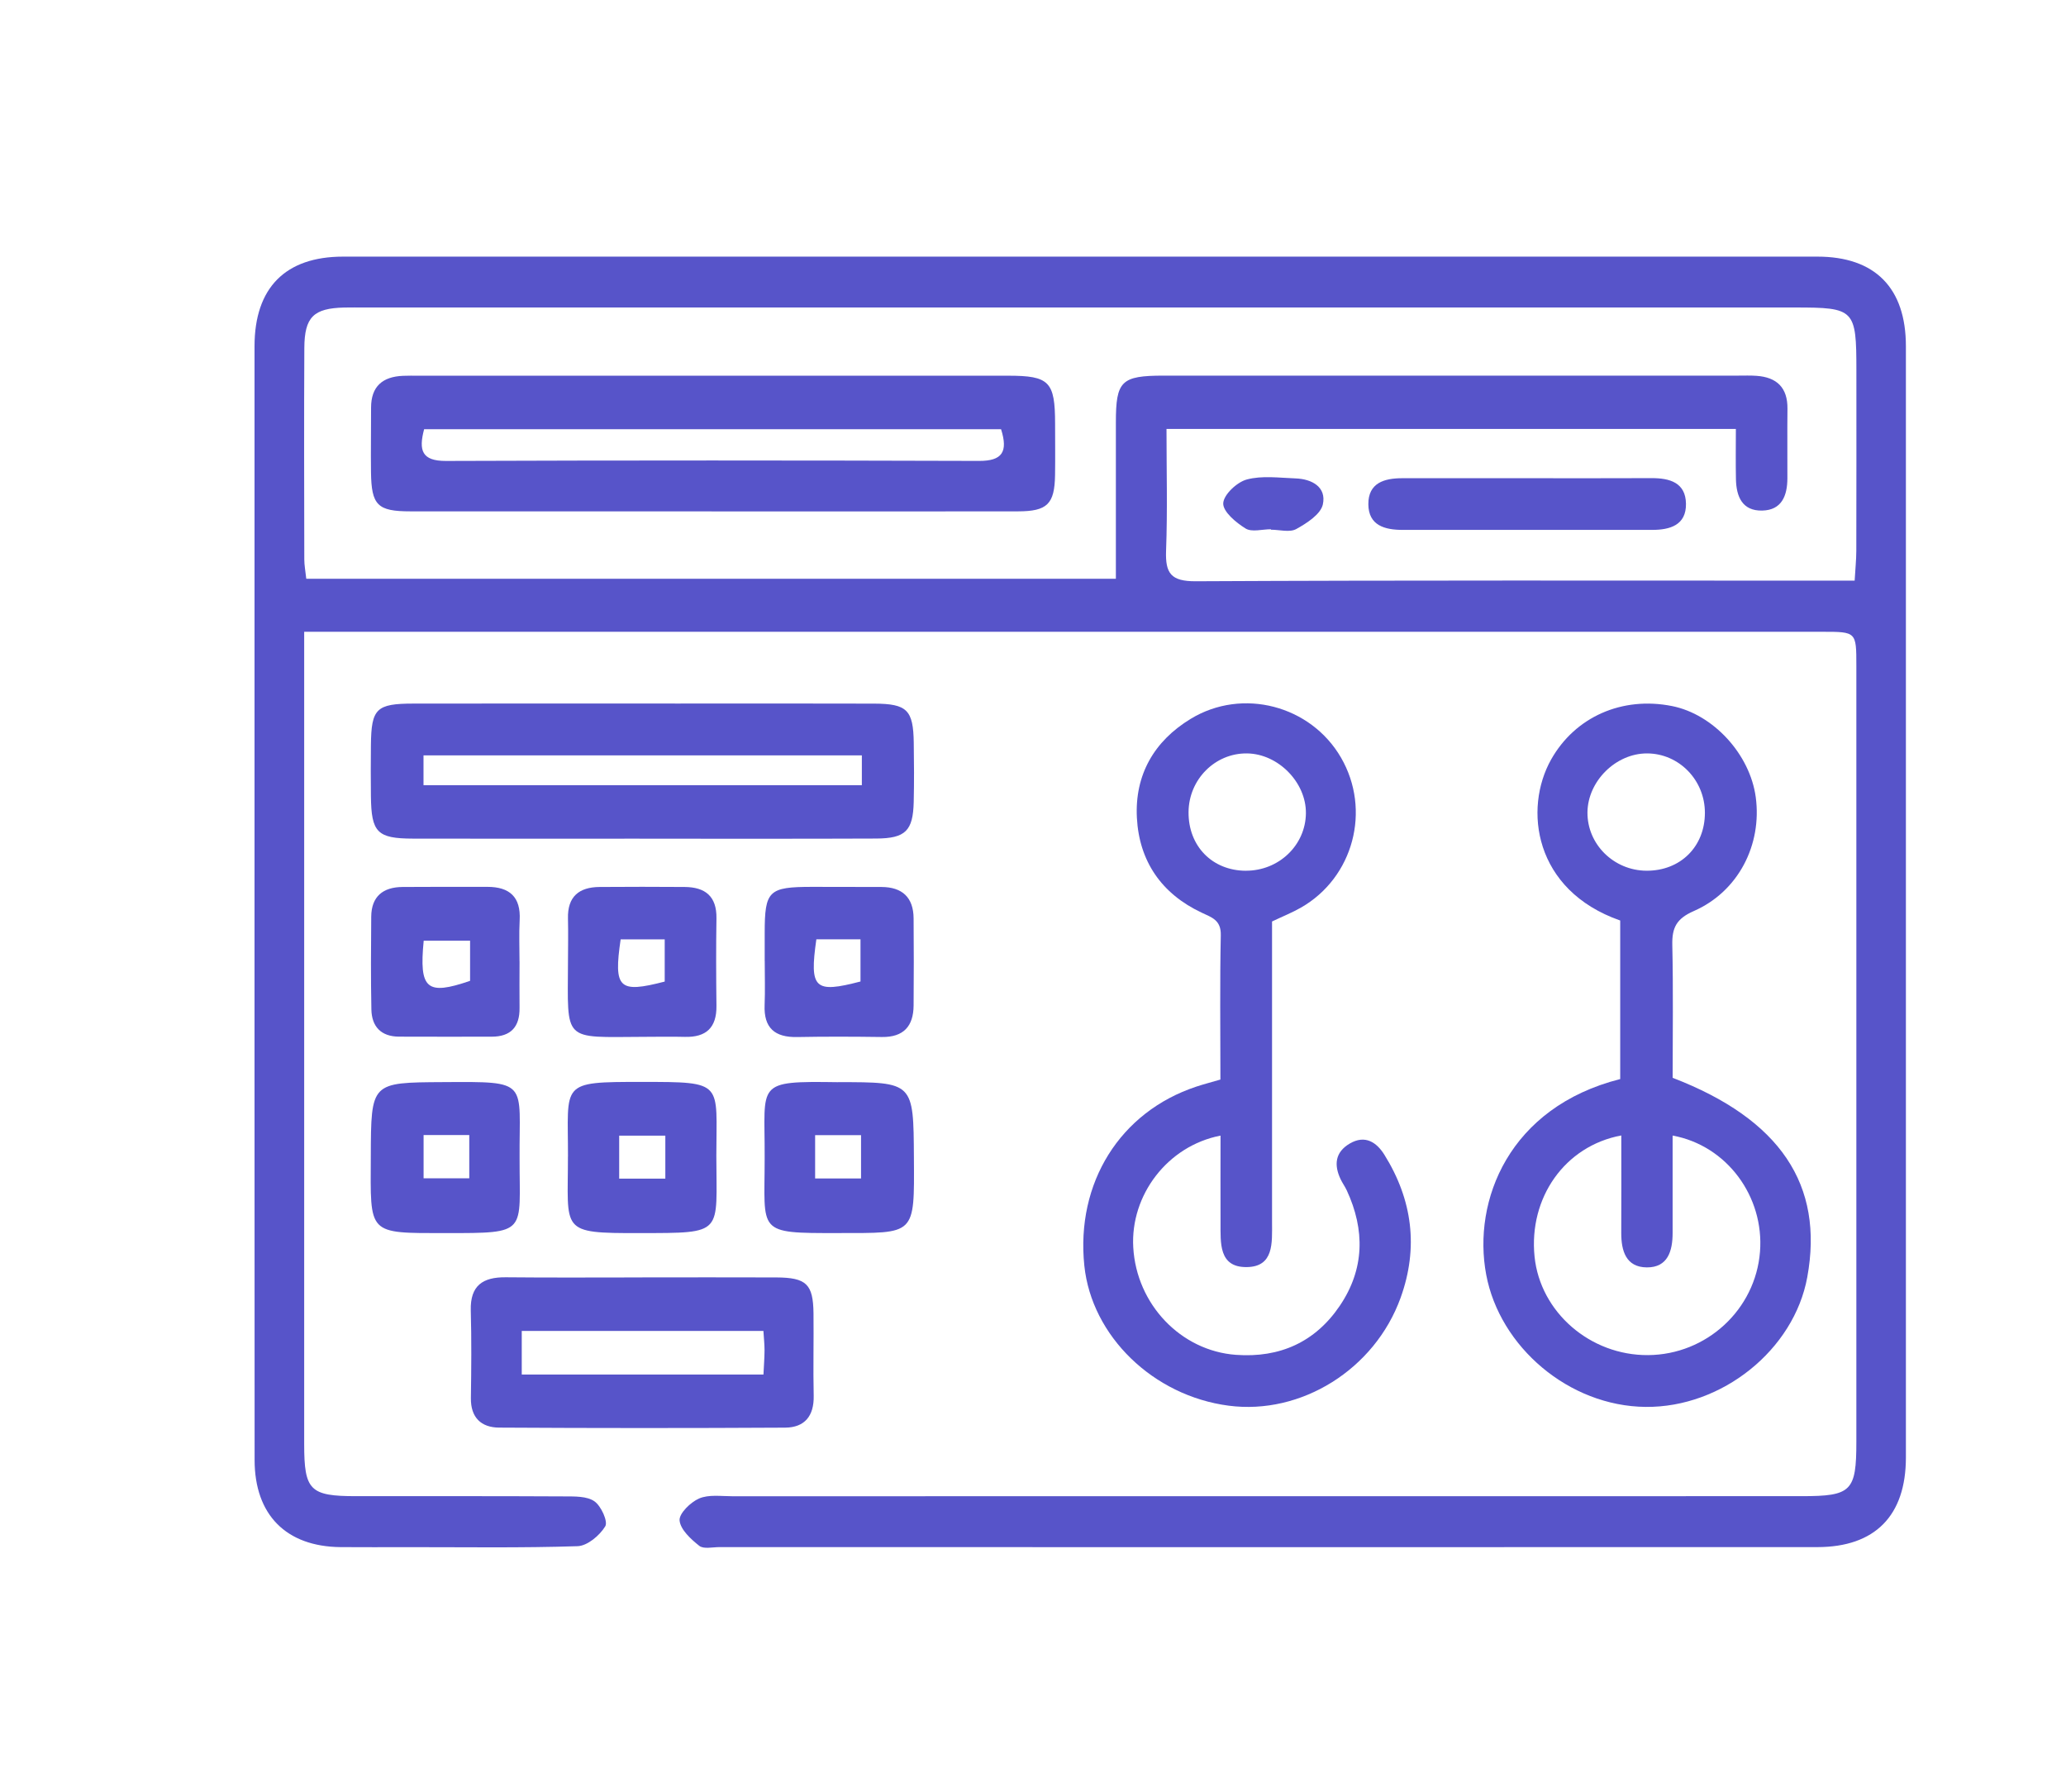 <?xml version="1.0" encoding="UTF-8"?>
<svg id="Capa_1" data-name="Capa 1" xmlns="http://www.w3.org/2000/svg" viewBox="0 0 535 464">
  <defs>
    <style>
      .cls-1 {
        fill: #5754c9;
        stroke-width: 0px;
      }
    </style>
  </defs>
  <path class="cls-1" d="m78.77,163.57v8.73c0,67.2,0,134.4,0,201.61,0,11.95,1.5,13.45,13.42,13.45,18.02.01,36.04-.04,54.06.06,2.62.01,5.77-.07,7.69,1.28,1.73,1.22,3.55,5.23,2.79,6.47-1.44,2.37-4.63,5.06-7.17,5.14-14.67.48-29.36.24-44.04.25-5.78,0-11.57.04-17.35-.01-14.06-.14-22.23-8.34-22.24-22.55-.03-67.42-.02-134.85-.02-202.27,0-28.71-.02-57.41,0-86.12.02-15.09,7.98-23.17,22.94-23.17,127.25-.02,254.51-.02,381.76,0,14.94,0,22.93,8.1,22.93,23.19.02,95.91.02,191.81,0,287.72,0,15.08-8,23.19-22.93,23.2-94.77.03-189.54.01-284.32,0-1.78,0-4.09.56-5.21-.33-2.18-1.73-4.88-4.2-5.1-6.57-.16-1.8,2.84-4.73,5.06-5.69,2.48-1.07,5.67-.58,8.56-.58,92.33-.02,184.65-.01,276.98-.02,12.86,0,14.13-1.27,14.13-14.09,0-66.98,0-133.96,0-200.94,0-8.74-.02-8.76-8.74-8.76-128.14,0-256.29,0-384.43,0h-8.78Zm.54-13.73h209.65c0-13.82,0-27.14,0-40.46,0-10.77,1.38-12.12,12.4-12.13,49.6,0,99.19,0,148.79,0,1.56,0,3.12-.06,4.67.05,5.29.36,8.11,3.05,8.05,8.54-.07,6.01,0,12.01-.02,18.02-.02,4.46-1.44,8.22-6.53,8.33-5.14.11-6.69-3.61-6.79-8.08-.09-4.33-.02-8.66-.02-13.06h-147.44c0,10.75.28,21.14-.11,31.5-.22,5.89,1.26,7.97,7.68,7.94,54.49-.28,108.98-.16,163.47-.16,2.18,0,4.36,0,7.16,0,.17-2.97.42-5.34.43-7.72.04-15.57.02-31.14.02-46.72,0-15.84-.44-16.28-15.93-16.28-123.44,0-246.88,0-370.31,0-1.78,0-3.56-.03-5.34.01-7.92.19-10.29,2.43-10.33,10.48-.1,18.24-.04,36.48-.01,54.73,0,1.51.3,3.03.51,5Z"/>
  <path class="cls-1" d="m419.55,238.32c-22.38-7.83-25.05-28.96-17.87-41.7,6.21-11.01,18.37-16.4,31.3-13.82,10.69,2.13,20.19,12.48,21.68,23.6,1.65,12.31-4.5,24.41-16.04,29.47-4.52,1.98-5.67,4.32-5.57,8.82.26,11.53.09,23.06.09,34.36,27.87,10.71,39.23,27.73,34.86,51.61-3.44,18.82-22.08,33.78-41.84,33.59-19.9-.19-37.79-15.54-41.3-34.23-3.61-19.17,5.9-43.36,34.7-50.65v-41.05Zm.29,55.65c-14.67,2.73-24,16.18-22.46,31.36,1.46,14.39,14.4,25.62,29.4,25.51,15.16-.11,27.81-11.79,28.98-26.77,1.12-14.22-8.53-27.49-22.63-30.07,0,8.5.01,16.86,0,25.22,0,4.64-1.23,8.95-6.68,8.91-5.39-.04-6.64-4.27-6.62-8.97.04-8.21.01-16.43.01-25.19Zm21.65-83.51c.02-8.48-6.7-15.38-14.98-15.4-8.08-.02-15.35,7.18-15.43,15.26-.07,8.26,6.81,15.07,15.3,15.11,8.77.04,15.1-6.23,15.11-14.97Z"/>
  <path class="cls-1" d="m316.03,279.49c0-12.91-.16-25.15.1-37.37.08-3.91-2.3-4.58-4.97-5.84-10.37-4.87-16.17-13.3-16.76-24.58-.57-11.07,4.44-19.83,13.95-25.6,13.4-8.13,31.08-3.46,38.91,10.05,7.87,13.58,3.23,31.07-10.39,38.84-2.28,1.3-4.74,2.28-7.47,3.58,0,25.9,0,51.92,0,77.95,0,5.19.54,11.49-6.62,11.53-7.22.05-6.7-6.31-6.72-11.47-.03-7.47,0-14.94,0-22.57-13.75,2.66-23.37,15.44-22.6,28.93.84,14.76,12.32,26.79,26.59,27.83,11.38.83,20.58-3.32,26.94-12.77,6.36-9.44,6.51-19.55,1.77-29.79-.47-1.01-1.14-1.92-1.61-2.92-1.75-3.7-1.42-6.98,2.35-9.21,3.98-2.35,6.97-.36,9,2.9,7.25,11.63,8.88,24.04,4.19,37.02-6.69,18.53-25.74,30.4-44.54,27.93-19.54-2.56-35.47-18.02-37.36-36.26-2.22-21.44,9.25-39.8,28.99-46.34,1.87-.62,3.78-1.11,6.27-1.84Zm6.59-54.06c8.53.03,15.46-6.59,15.55-14.86.09-8-7.17-15.4-15.22-15.51-8.28-.12-15.11,6.72-15.17,15.19-.07,8.81,6.13,15.15,14.83,15.19Z"/>
  <path class="cls-1" d="m165.59,217.13c-19.55,0-39.09.04-58.64-.01-9.28-.02-10.79-1.6-10.9-10.95-.05-4.44-.05-8.89,0-13.33.11-9.39,1.38-10.67,11.02-10.68,22.88-.04,45.76-.01,68.64-.01,16.88,0,33.76-.04,50.65.02,8.55.03,10.14,1.65,10.26,10.13.08,5.11.11,10.22-.01,15.33-.18,7.45-2.11,9.43-9.7,9.47-20.44.09-40.87.03-61.31.04Zm57.59-21.56h-113.51v7.72h113.51v-7.72Z"/>
  <path class="cls-1" d="m166.34,330.72c11.57,0,23.14-.04,34.7.01,7.78.04,9.53,1.73,9.62,9.28.08,7.12-.11,14.24.05,21.36.11,5.23-2.34,8.22-7.4,8.25-24.69.14-49.38.14-74.08-.01-4.6-.03-7.36-2.58-7.29-7.64.11-7.56.18-15.13-.03-22.69-.17-6.44,3.09-8.65,9.06-8.59,11.79.12,23.58.04,35.37.04Zm31.36,13.86h-62.59v11.29h62.59c.12-2.4.27-4.35.28-6.3,0-1.51-.17-3.01-.29-4.99Z"/>
  <path class="cls-1" d="m198.02,248.86c0-2.44,0-4.87,0-7.31.01-10.97.99-11.93,12.29-11.94,5.98,0,11.96,0,17.94.03,5.38.02,8.29,2.68,8.33,8.12.06,7.53.07,15.06,0,22.6-.05,5.33-2.6,8.2-8.2,8.12-7.31-.1-14.62-.13-21.93.01-5.81.12-8.7-2.34-8.45-8.32.15-3.76.03-7.53.03-11.3Zm13.38-5.67c-1.83,12.8-.47,14.03,11.43,10.92v-10.92h-11.43Z"/>
  <path class="cls-1" d="m134.54,248.91c0,4-.05,8.01,0,12.01.07,4.93-2.25,7.48-7.22,7.48-8.01,0-16.01.03-24.02-.01-4.62-.03-7.04-2.59-7.13-7.05-.16-8-.11-16.01-.04-24.02.05-5.24,3.06-7.63,8.07-7.68,7.34-.06,14.68-.03,22.02-.03,5.73,0,8.68,2.62,8.35,8.61-.19,3.55-.04,7.12-.04,10.68Zm-12.81-5.36h-12.01c-1.23,12.56.78,14.25,12.01,10.39v-10.39Z"/>
  <path class="cls-1" d="m217.01,280.17c19.62,0,19.53,0,19.65,19.5.12,20.4.5,19.53-19.66,19.57-21.27.04-18.98-.02-18.99-19.24,0-.22,0-.44,0-.66.08-19.06-2.59-19.47,19-19.16Zm-5.93,13.72v11.22h11.89v-11.22h-11.89Z"/>
  <path class="cls-1" d="m134.55,299.97c-.04,19.4,2.36,19.28-19.07,19.28-20.53,0-19.53.5-19.46-19.87.07-19.2.01-19.11,18.71-19.22,22.64-.14,19.68-.4,19.82,19.81Zm-24.86-6.11v11.21h11.83v-11.21h-11.83Z"/>
  <path class="cls-1" d="m166.66,268.44c-21.15.09-19.64,1.52-19.58-19.29.01-3.78.09-7.57,0-11.35-.15-5.68,2.87-8.12,8.2-8.16,7.34-.06,14.68-.05,22.02,0,5.32.04,8.32,2.41,8.23,8.11-.12,7.56-.09,15.13,0,22.69.06,5.61-2.65,8.15-8.18,8.01-3.56-.09-7.12-.02-10.68-.01Zm-5.94-25.24c-1.86,12.73-.46,14.01,11.41,10.93v-10.93h-11.41Z"/>
  <path class="cls-1" d="m147.08,299.43c.04-19.19-2.33-19.33,19.13-19.32,21.52.01,19.29-.03,19.29,19.14,0,20.37,2.25,19.96-19.78,20-20.99.04-18.62-.34-18.65-19.82Zm25.21-5.41h-11.95v11.13h11.95v-11.13Z"/>
  <path class="cls-1" d="m184.27,132.39c-26,0-52.01.02-78.01,0-8.51,0-10.08-1.58-10.19-10.15-.07-5.56.03-11.11.02-16.67-.01-5.55,3-8.05,8.27-8.27,1.33-.06,2.67-.03,4-.03,50.9,0,101.79,0,152.69,0,10.69,0,12.16,1.53,12.17,12.4,0,4.45.06,8.89-.01,13.34-.12,7.48-2,9.37-9.59,9.38-26.45.04-52.9.02-79.35.02Zm74.96-21.27H109.83c-1.46,5.5-.6,8.24,5.66,8.22,46.01-.17,92.03-.15,138.04-.01,5.99.02,7.56-2.32,5.7-8.21Z"/>
  <path class="cls-1" d="m395.73,123.81c10.66,0,21.31.03,31.97-.02,4.7-.02,8.81,1.17,8.89,6.63.08,5.53-4.11,6.77-8.76,6.77-21.53.01-43.06.02-64.6,0-4.59,0-8.86-1.11-8.89-6.65-.03-5.5,4.09-6.73,8.76-6.73,10.88,0,21.75,0,32.63,0Z"/>
  <path class="cls-1" d="m329.1,137.02c-2.22,0-4.94.81-6.55-.19-2.48-1.53-5.87-4.36-5.79-6.52.09-2.23,3.55-5.49,6.11-6.17,3.95-1.06,8.38-.43,12.6-.28,4.29.15,8.06,2.25,7.09,6.73-.55,2.55-4.16,4.87-6.89,6.38-1.7.94-4.35.17-6.57.17,0-.04,0-.08,0-.12Z"/>
</svg>
